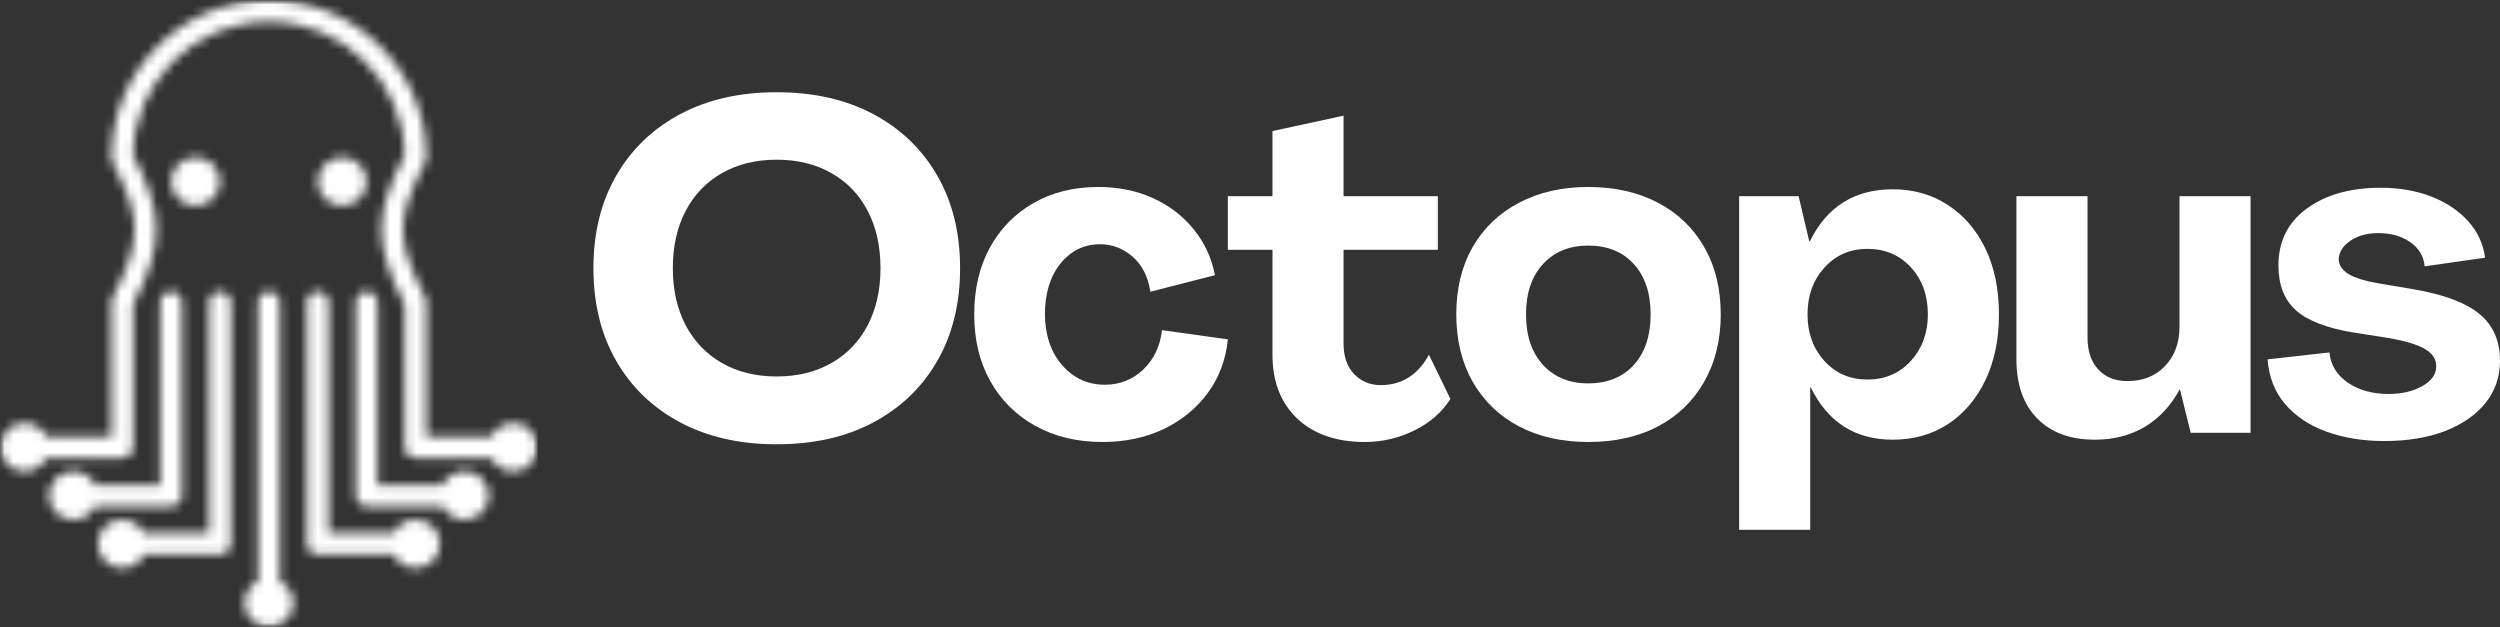 <svg width="279" height="70" viewBox="0 0 279 70" fill="none" xmlns="http://www.w3.org/2000/svg">
<rect x="0" y="0" width="279" height="70" fill="#333333" stroke="none"/>
<mask id="mask0_18_270" style="mask-type:luminance" maskUnits="userSpaceOnUse" x="0" y="0" width="61" height="70">
<path d="M0 0H60.019V70H0V0Z" fill="white"/>
</mask>
<g mask="url(#mask0_18_270)">
<mask id="mask1_18_270" style="mask-type:luminance" maskUnits="userSpaceOnUse" x="0" y="0" width="61" height="70">
<path d="M10.617 56.505C10.17 57.39 9.254 58.001 8.181 58.001C6.672 58.001 5.454 56.795 5.454 55.304C5.454 53.814 6.672 52.607 8.181 52.607C9.249 52.607 10.165 53.218 10.617 54.103H17.883V33.729C17.883 33.07 18.427 32.534 19.095 32.534C19.764 32.534 20.308 33.07 20.308 33.729V55.299C20.308 55.964 19.764 56.5 19.095 56.5H10.617V56.505ZM24.55 32.539C23.881 32.539 23.337 33.075 23.337 33.735V59.497H16.072C15.624 58.612 14.708 58.001 13.636 58.001C12.132 58.001 10.909 59.207 10.909 60.698C10.909 62.188 12.132 63.395 13.636 63.395C14.708 63.395 15.624 62.783 16.072 61.899H24.55C25.223 61.899 25.762 61.363 25.762 60.698V33.735C25.762 33.075 25.218 32.539 24.55 32.539ZM40.918 20.256C40.918 18.765 39.7 17.554 38.191 17.554C36.682 17.554 35.464 18.765 35.464 20.256C35.464 21.741 36.682 22.953 38.191 22.953C39.7 22.953 40.918 21.741 40.918 20.256ZM24.55 20.256C24.55 18.765 23.332 17.554 21.823 17.554C20.313 17.554 19.095 18.765 19.095 20.256C19.095 21.741 20.313 22.953 21.823 22.953C23.332 22.953 24.55 21.741 24.55 20.256ZM31.222 64.885V33.735C31.222 33.07 30.678 32.539 30.009 32.539C29.336 32.539 28.797 33.075 28.797 33.735V64.885C27.902 65.325 27.282 66.231 27.282 67.287C27.282 68.778 28.506 69.984 30.009 69.984C31.518 69.984 32.742 68.778 32.742 67.287C32.736 66.231 32.117 65.325 31.222 64.885ZM46.372 58.001C45.305 58.001 44.389 58.612 43.941 59.497H36.671V33.735C36.671 33.07 36.132 32.539 35.464 32.539C34.79 32.539 34.251 33.075 34.251 33.735V60.698C34.251 61.363 34.795 61.893 35.464 61.893H43.941C44.389 62.778 45.305 63.389 46.372 63.389C47.881 63.389 49.105 62.183 49.105 60.692C49.105 59.207 47.881 58.001 46.372 58.001ZM51.832 52.607C50.765 52.607 49.848 53.218 49.401 54.103H42.13V33.735C42.13 33.07 41.586 32.539 40.918 32.539C40.249 32.539 39.705 33.075 39.705 33.735V55.304C39.705 55.964 40.249 56.5 40.918 56.5H49.401C49.843 57.384 50.759 57.996 51.832 57.996C53.341 57.996 54.559 56.789 54.559 55.299C54.559 53.814 53.335 52.607 51.832 52.607ZM57.286 47.219C56.219 47.219 55.303 47.83 54.855 48.715H47.585V33.735C47.585 33.547 47.542 33.365 47.461 33.199L47.391 33.065C44.173 26.706 44.184 24.465 47.455 18.101C47.542 17.929 47.59 17.747 47.59 17.554C47.59 7.967 39.791 0.097 30.214 0.016H29.799C20.222 0.097 12.428 7.967 12.428 17.554C12.428 17.747 12.472 17.934 12.558 18.101C15.829 24.465 15.84 26.706 12.622 33.065L12.558 33.199C12.472 33.365 12.428 33.547 12.428 33.735V48.715H5.158C4.716 47.83 3.8 47.219 2.727 47.219C1.218 47.219 0 48.425 0 49.916C0 51.401 1.218 52.613 2.727 52.613C3.794 52.613 4.711 51.996 5.158 51.111H13.641C14.309 51.111 14.854 50.575 14.854 49.916V34.019C18.308 27.156 18.319 24.095 14.854 17.28C15.005 9.131 21.661 2.488 29.821 2.418H30.187C38.352 2.488 45.008 9.131 45.159 17.28C41.694 24.1 41.705 27.156 45.159 34.019V49.916C45.159 50.581 45.704 51.111 46.372 51.111H54.85C55.297 51.996 56.214 52.613 57.286 52.613C58.79 52.613 60.013 51.401 60.013 49.916C60.019 48.42 58.795 47.219 57.286 47.219Z" fill="white"/>
</mask>
<g mask="url(#mask1_18_270)">
<path d="M0 0.016V69.984H60.019V0.016H0Z" fill="white"/>
</g>
</g>
<path d="M86.666 49.583C82.553 49.583 78.969 48.769 75.908 47.139C72.847 45.509 70.465 43.225 68.772 40.276C67.074 37.332 66.228 33.885 66.228 29.939C66.228 25.982 67.074 22.535 68.772 19.602C70.465 16.658 72.847 14.369 75.908 12.739C78.969 11.109 82.553 10.294 86.666 10.294C90.805 10.294 94.405 11.109 97.466 12.739C100.528 14.369 102.904 16.658 104.602 19.602C106.295 22.535 107.146 25.982 107.146 29.939C107.146 33.885 106.295 37.332 104.602 40.276C102.904 43.225 100.528 45.509 97.466 47.139C94.405 48.769 90.805 49.583 86.666 49.583ZM86.666 42.013C89.005 42.013 91.047 41.514 92.788 40.512C94.54 39.514 95.893 38.104 96.841 36.287C97.79 34.459 98.264 32.341 98.264 29.939C98.264 27.494 97.79 25.365 96.841 23.548C95.893 21.72 94.54 20.309 92.788 19.323C91.047 18.326 89.005 17.822 86.666 17.822C84.348 17.822 82.316 18.326 80.565 19.323C78.824 20.309 77.471 21.72 76.512 23.548C75.563 25.365 75.089 27.494 75.089 29.939C75.089 32.341 75.563 34.459 76.512 36.287C77.471 38.104 78.824 39.514 80.565 40.512C82.316 41.514 84.348 42.013 86.666 42.013Z" fill="white"/>
<path d="M123.039 49.326C120.204 49.326 117.703 48.726 115.536 47.525C113.38 46.324 111.704 44.662 110.513 42.528C109.317 40.399 108.724 37.917 108.724 35.086C108.724 32.271 109.295 29.799 110.449 27.666C111.613 25.537 113.235 23.87 115.321 22.669C117.417 21.468 119.832 20.867 122.564 20.867C124.817 20.867 126.854 21.285 128.665 22.111C130.476 22.926 131.985 24.079 133.193 25.564C134.411 27.038 135.208 28.754 135.586 30.711L128.385 32.555C128.11 30.84 127.442 29.531 126.38 28.631C125.329 27.719 124.127 27.258 122.78 27.258C120.98 27.258 119.503 27.982 118.339 29.424C117.186 30.872 116.614 32.759 116.614 35.086C116.641 37.434 117.288 39.327 118.554 40.769C119.816 42.217 121.4 42.935 123.297 42.935C124.963 42.935 126.391 42.372 127.587 41.241C128.779 40.099 129.474 38.635 129.679 36.844L137.03 37.874C136.798 40.147 136.049 42.142 134.788 43.857C133.521 45.573 131.878 46.919 129.851 47.889C127.835 48.844 125.566 49.326 123.039 49.326Z" fill="white"/>
<path d="M152.313 49.326C149.133 49.326 146.621 48.452 144.767 46.709C142.924 44.951 142.008 42.581 142.008 39.589V27.88H137.028V21.896H142.008V14.626L149.941 12.91V21.896H160.462V27.88H149.941V38.345C149.941 39.793 150.335 40.93 151.127 41.755C151.914 42.57 152.9 42.978 154.081 42.978C156.436 42.978 158.231 41.852 159.47 39.589L161.863 44.522C160.925 46.012 159.583 47.181 157.832 48.039C156.091 48.897 154.253 49.326 152.313 49.326Z" fill="white"/>
<path d="M177.246 49.326C174.314 49.326 171.737 48.747 169.528 47.589C167.313 46.42 165.588 44.758 164.354 42.614C163.13 40.458 162.521 37.949 162.521 35.086C162.521 32.201 163.13 29.692 164.354 27.558C165.588 25.43 167.313 23.784 169.528 22.626C171.737 21.457 174.314 20.867 177.246 20.867C180.221 20.867 182.813 21.457 185.028 22.626C187.238 23.784 188.957 25.43 190.181 27.558C191.415 29.692 192.035 32.201 192.035 35.086C192.035 37.949 191.415 40.458 190.181 42.614C188.957 44.758 187.238 46.42 185.028 47.589C182.813 48.747 180.221 49.326 177.246 49.326ZM177.246 42.785C179.385 42.785 181.083 42.099 182.333 40.726C183.584 39.343 184.209 37.461 184.209 35.086C184.209 32.716 183.584 30.84 182.333 29.467C181.083 28.095 179.385 27.408 177.246 27.408C175.144 27.408 173.462 28.095 172.201 29.467C170.934 30.84 170.304 32.716 170.304 35.086C170.304 37.461 170.934 39.343 172.201 40.726C173.462 42.099 175.144 42.785 177.246 42.785Z" fill="white"/>
<path d="M194.087 59.127V21.897H200.727L201.913 26.936H201.978C203.875 23.065 206.963 21.125 211.248 21.125C213.56 21.125 215.608 21.714 217.392 22.883C219.17 24.041 220.566 25.666 221.574 27.751C222.577 29.826 223.083 32.271 223.083 35.086C223.083 37.874 222.577 40.319 221.574 42.42C220.566 44.522 219.17 46.163 217.392 47.332C215.608 48.49 213.56 49.069 211.248 49.069C207.033 49.069 203.982 47.128 202.085 43.235H202.021V59.127H194.087ZM208.402 42.356C210.369 42.356 211.986 41.664 213.253 40.276C214.514 38.893 215.15 37.161 215.15 35.086C215.15 32.957 214.514 31.204 213.253 29.832C211.986 28.459 210.369 27.773 208.402 27.773C206.462 27.773 204.856 28.475 203.594 29.875C202.344 31.263 201.719 33 201.719 35.086C201.719 37.161 202.344 38.893 203.594 40.276C204.856 41.664 206.462 42.356 208.402 42.356Z" fill="white"/>
<path d="M233.786 49.069C231.054 49.069 228.914 48.286 227.362 46.71C225.81 45.123 225.033 42.924 225.033 40.104V21.896H232.967V37.681C232.967 39.155 233.36 40.335 234.153 41.219C234.956 42.093 236.05 42.528 237.43 42.528C239.154 42.528 240.545 41.97 241.612 40.855C242.69 39.729 243.229 38.271 243.229 36.48V21.896H251.162V48.297H244.479L243.293 43.493H243.229C242.264 45.283 240.976 46.661 239.37 47.632C237.758 48.586 235.899 49.069 233.786 49.069Z" fill="white"/>
<path d="M266.087 49.219C263.699 49.219 261.543 48.865 259.619 48.168C257.706 47.471 256.17 46.441 255.006 45.08C253.852 43.723 253.206 42.066 253.065 40.104L259.964 39.332C260.104 40.737 260.789 41.857 262.012 42.699C263.246 43.546 264.761 43.965 266.561 43.965C268.038 43.965 269.299 43.675 270.334 43.085C271.368 42.501 271.886 41.766 271.886 40.876C271.886 40.077 271.46 39.434 270.614 38.946C269.762 38.447 268.415 38.04 266.561 37.724L262.616 37.102C259.668 36.619 257.539 35.794 256.235 34.636C254.925 33.467 254.273 31.794 254.273 29.617C254.273 26.947 255.318 24.835 257.42 23.291C259.533 21.736 262.282 20.953 265.677 20.953C267.774 20.953 269.665 21.285 271.347 21.939C273.028 22.599 274.392 23.516 275.443 24.684C276.489 25.843 277.125 27.204 277.34 28.759L270.592 29.724C270.49 28.598 269.951 27.698 268.976 27.022C268.011 26.352 266.825 26.014 265.418 26.014C264.168 26.014 263.122 26.304 262.292 26.872C261.473 27.43 261.042 28.11 260.999 28.909C260.999 29.553 261.349 30.105 262.055 30.561C262.772 31.006 263.92 31.365 265.505 31.633L269.45 32.298C272.813 32.888 275.238 33.81 276.737 35.064C278.246 36.324 279 38.056 279 40.254C279 42.072 278.45 43.654 277.362 44.994C276.268 46.34 274.753 47.385 272.813 48.125C270.883 48.854 268.641 49.219 266.087 49.219Z" fill="white"/>
</svg>

